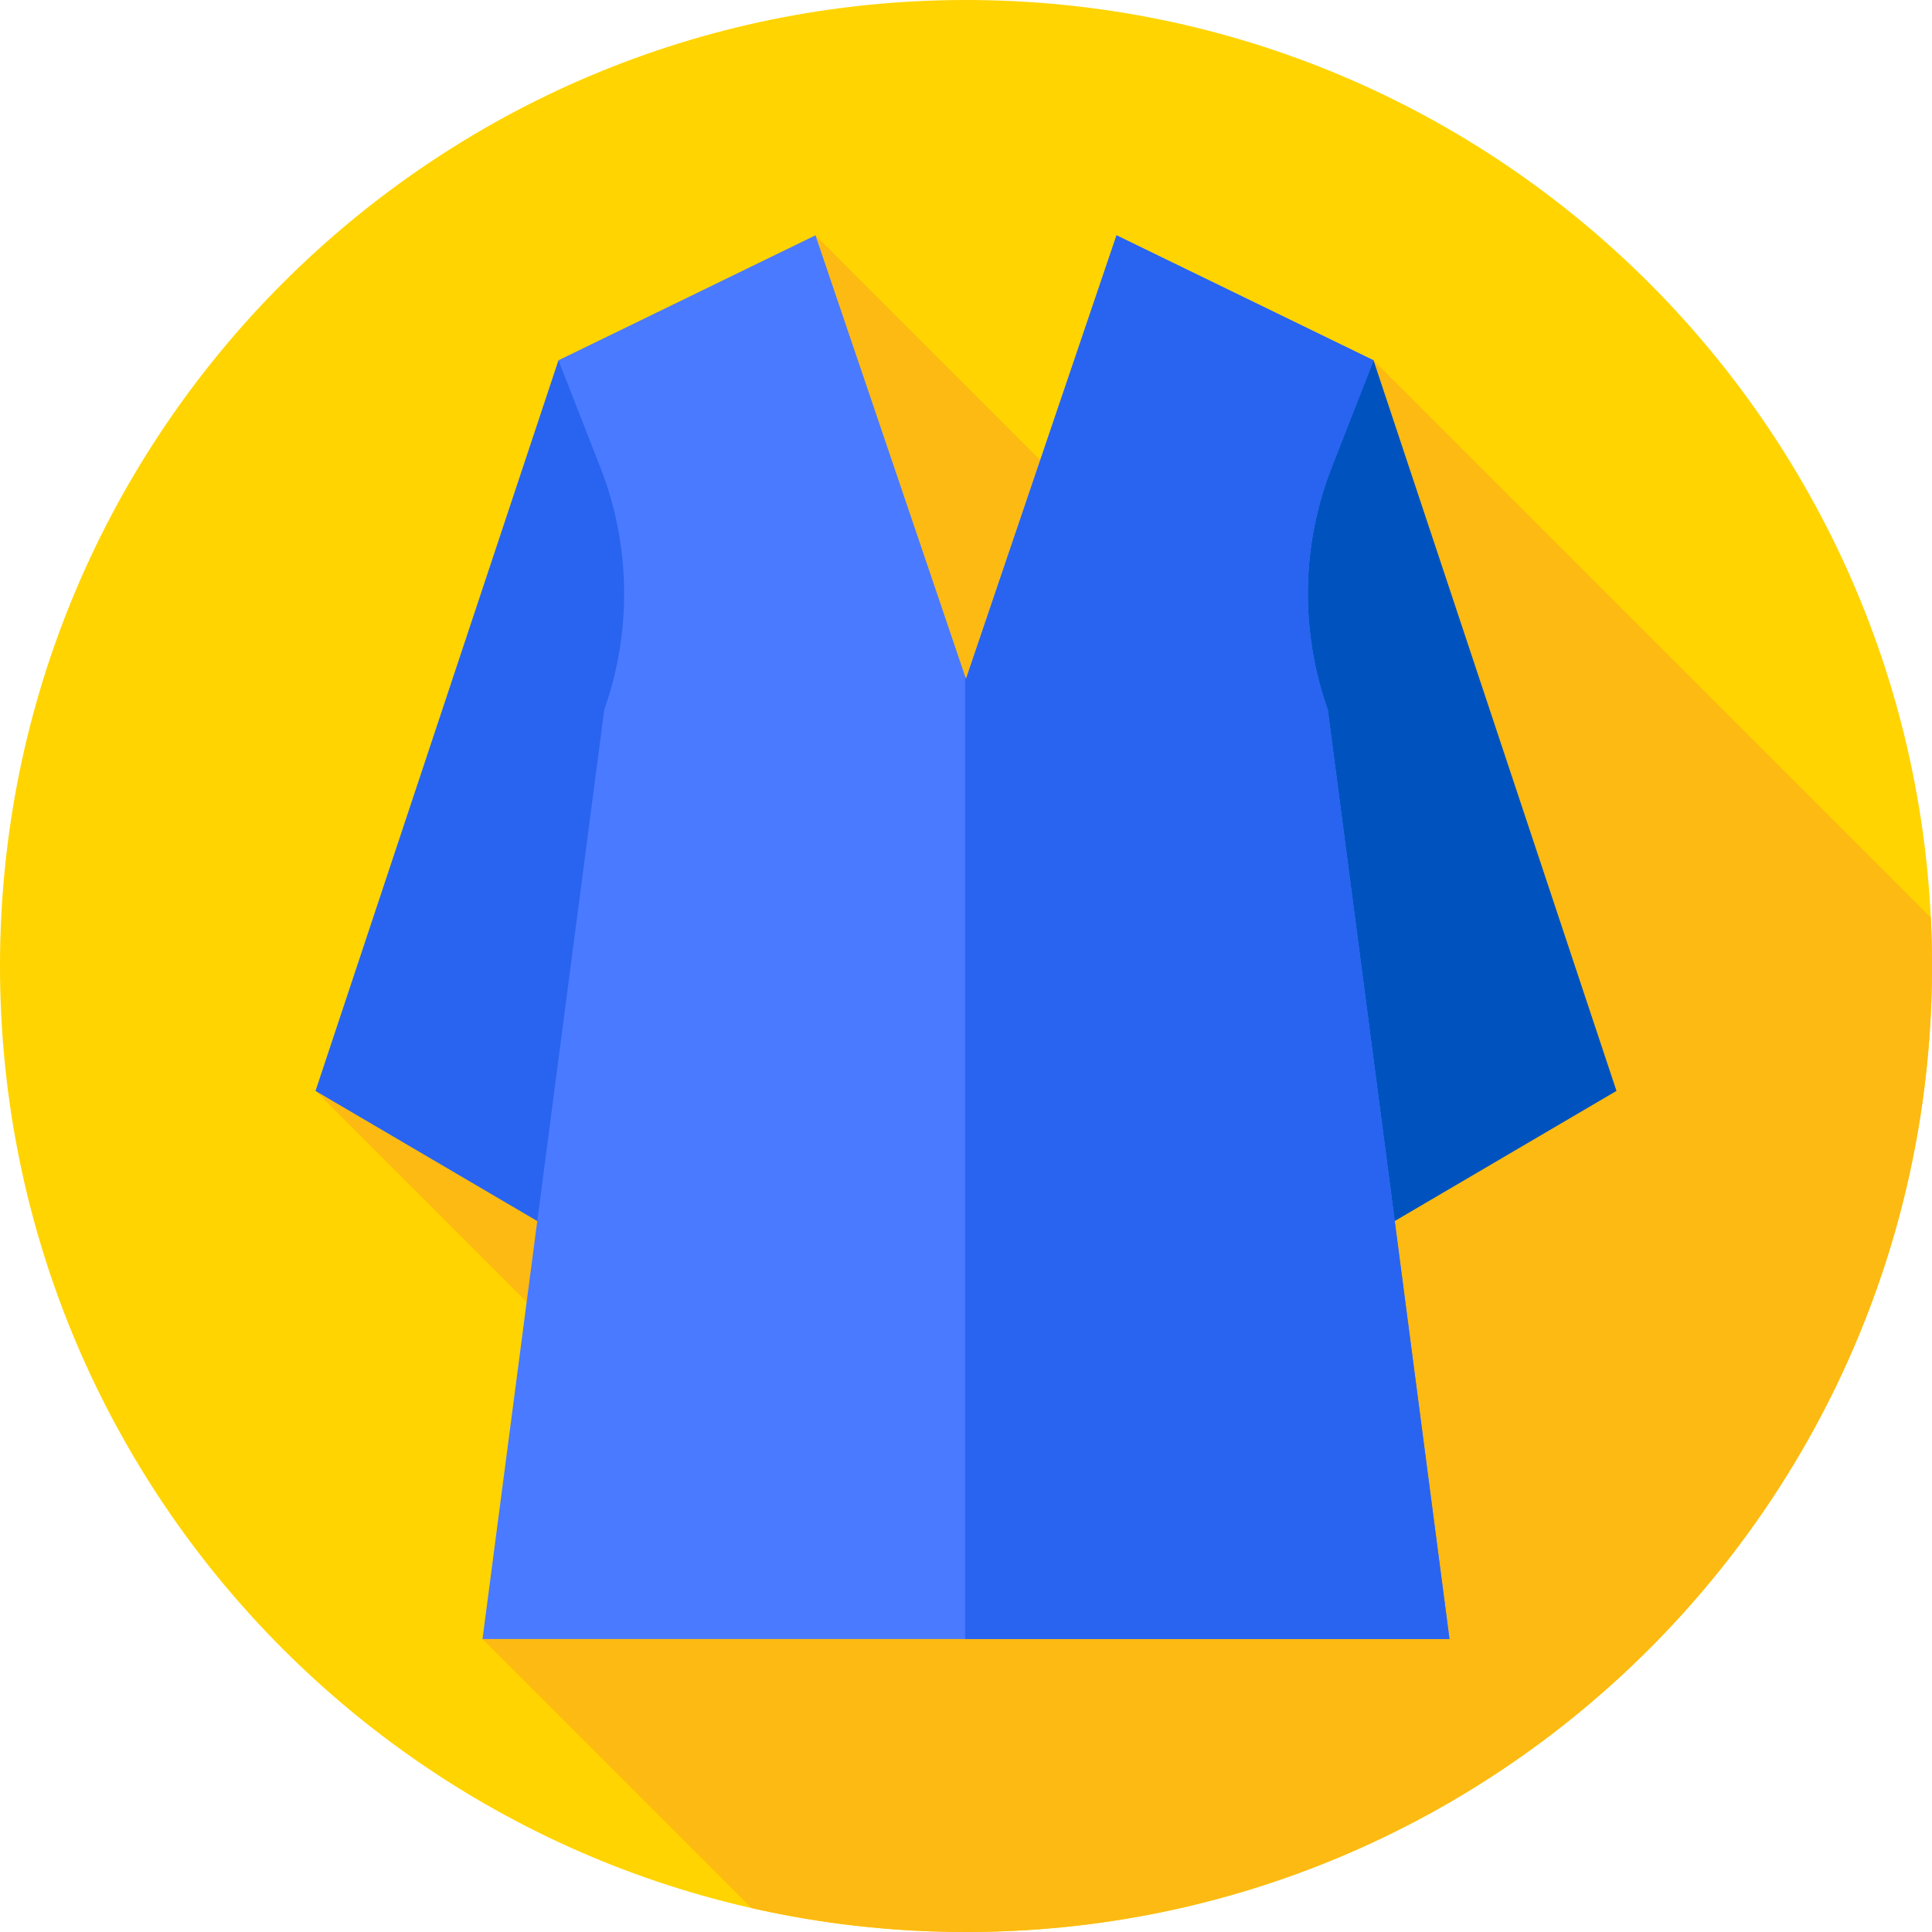 <svg xmlns="http://www.w3.org/2000/svg" height="512pt" version="1.1" viewBox="0 0 512 512" width="512pt">
<g id="surface1">
<path d="M 512 256 C 512 397.387 397.387 512 256 512 C 114.613 512 0 397.387 0 256 C 0 114.613 114.613 0 256 0 C 397.387 0 512 114.613 512 256 Z M 512 256 " style=" stroke:none;fill-rule:nonzero;fill:rgb(100%,83.137%,0%);fill-opacity:1;" />
<path d="M 512 256 C 512 251.695 511.891 247.418 511.68 243.168 L 364.004 95.488 L 335.59 181.844 L 216.109 62.363 L 83.617 289.102 L 174.113 379.598 L 127.871 434.348 L 199.188 505.66 C 217.461 509.805 236.473 512 256 512 C 397.387 512 512 397.387 512 256 Z M 512 256 " style=" stroke:none;fill-rule:nonzero;fill:rgb(99.216%,72.941%,7.059%);fill-opacity:1;" />
<path d="M 147.996 95.488 L 83.617 289.102 L 169.457 339.484 L 190.918 147.273 Z M 147.996 95.488 " style=" stroke:none;fill-rule:nonzero;fill:rgb(15.686%,39.216%,94.118%);fill-opacity:1;" />
<path d="M 364.004 95.488 L 428.383 289.102 L 342.543 339.484 L 321.082 147.273 Z M 364.004 95.488 " style=" stroke:none;fill-rule:nonzero;fill:rgb(0%,32.549%,74.902%);fill-opacity:1;" />
<path d="M 351.871 188.098 C 344.484 167.223 344.859 144.387 352.934 123.766 L 364.004 95.488 L 295.891 62.363 L 256 179.934 L 216.109 62.363 L 147.996 95.488 L 159.066 123.766 C 167.141 144.387 167.516 167.223 160.129 188.098 L 127.871 434.348 L 384.129 434.348 Z M 351.871 188.098 " style=" stroke:none;fill-rule:nonzero;fill:rgb(29.02%,47.843%,100%);fill-opacity:1;" />
<path d="M 351.871 188.098 C 344.484 167.223 344.859 144.387 352.934 123.766 L 364.004 95.488 L 295.891 62.363 L 256 179.934 L 255.762 179.23 L 255.762 434.348 L 384.129 434.348 Z M 351.871 188.098 " style=" stroke:none;fill-rule:nonzero;fill:rgb(15.686%,39.216%,94.118%);fill-opacity:1;" />
</g>
</svg>